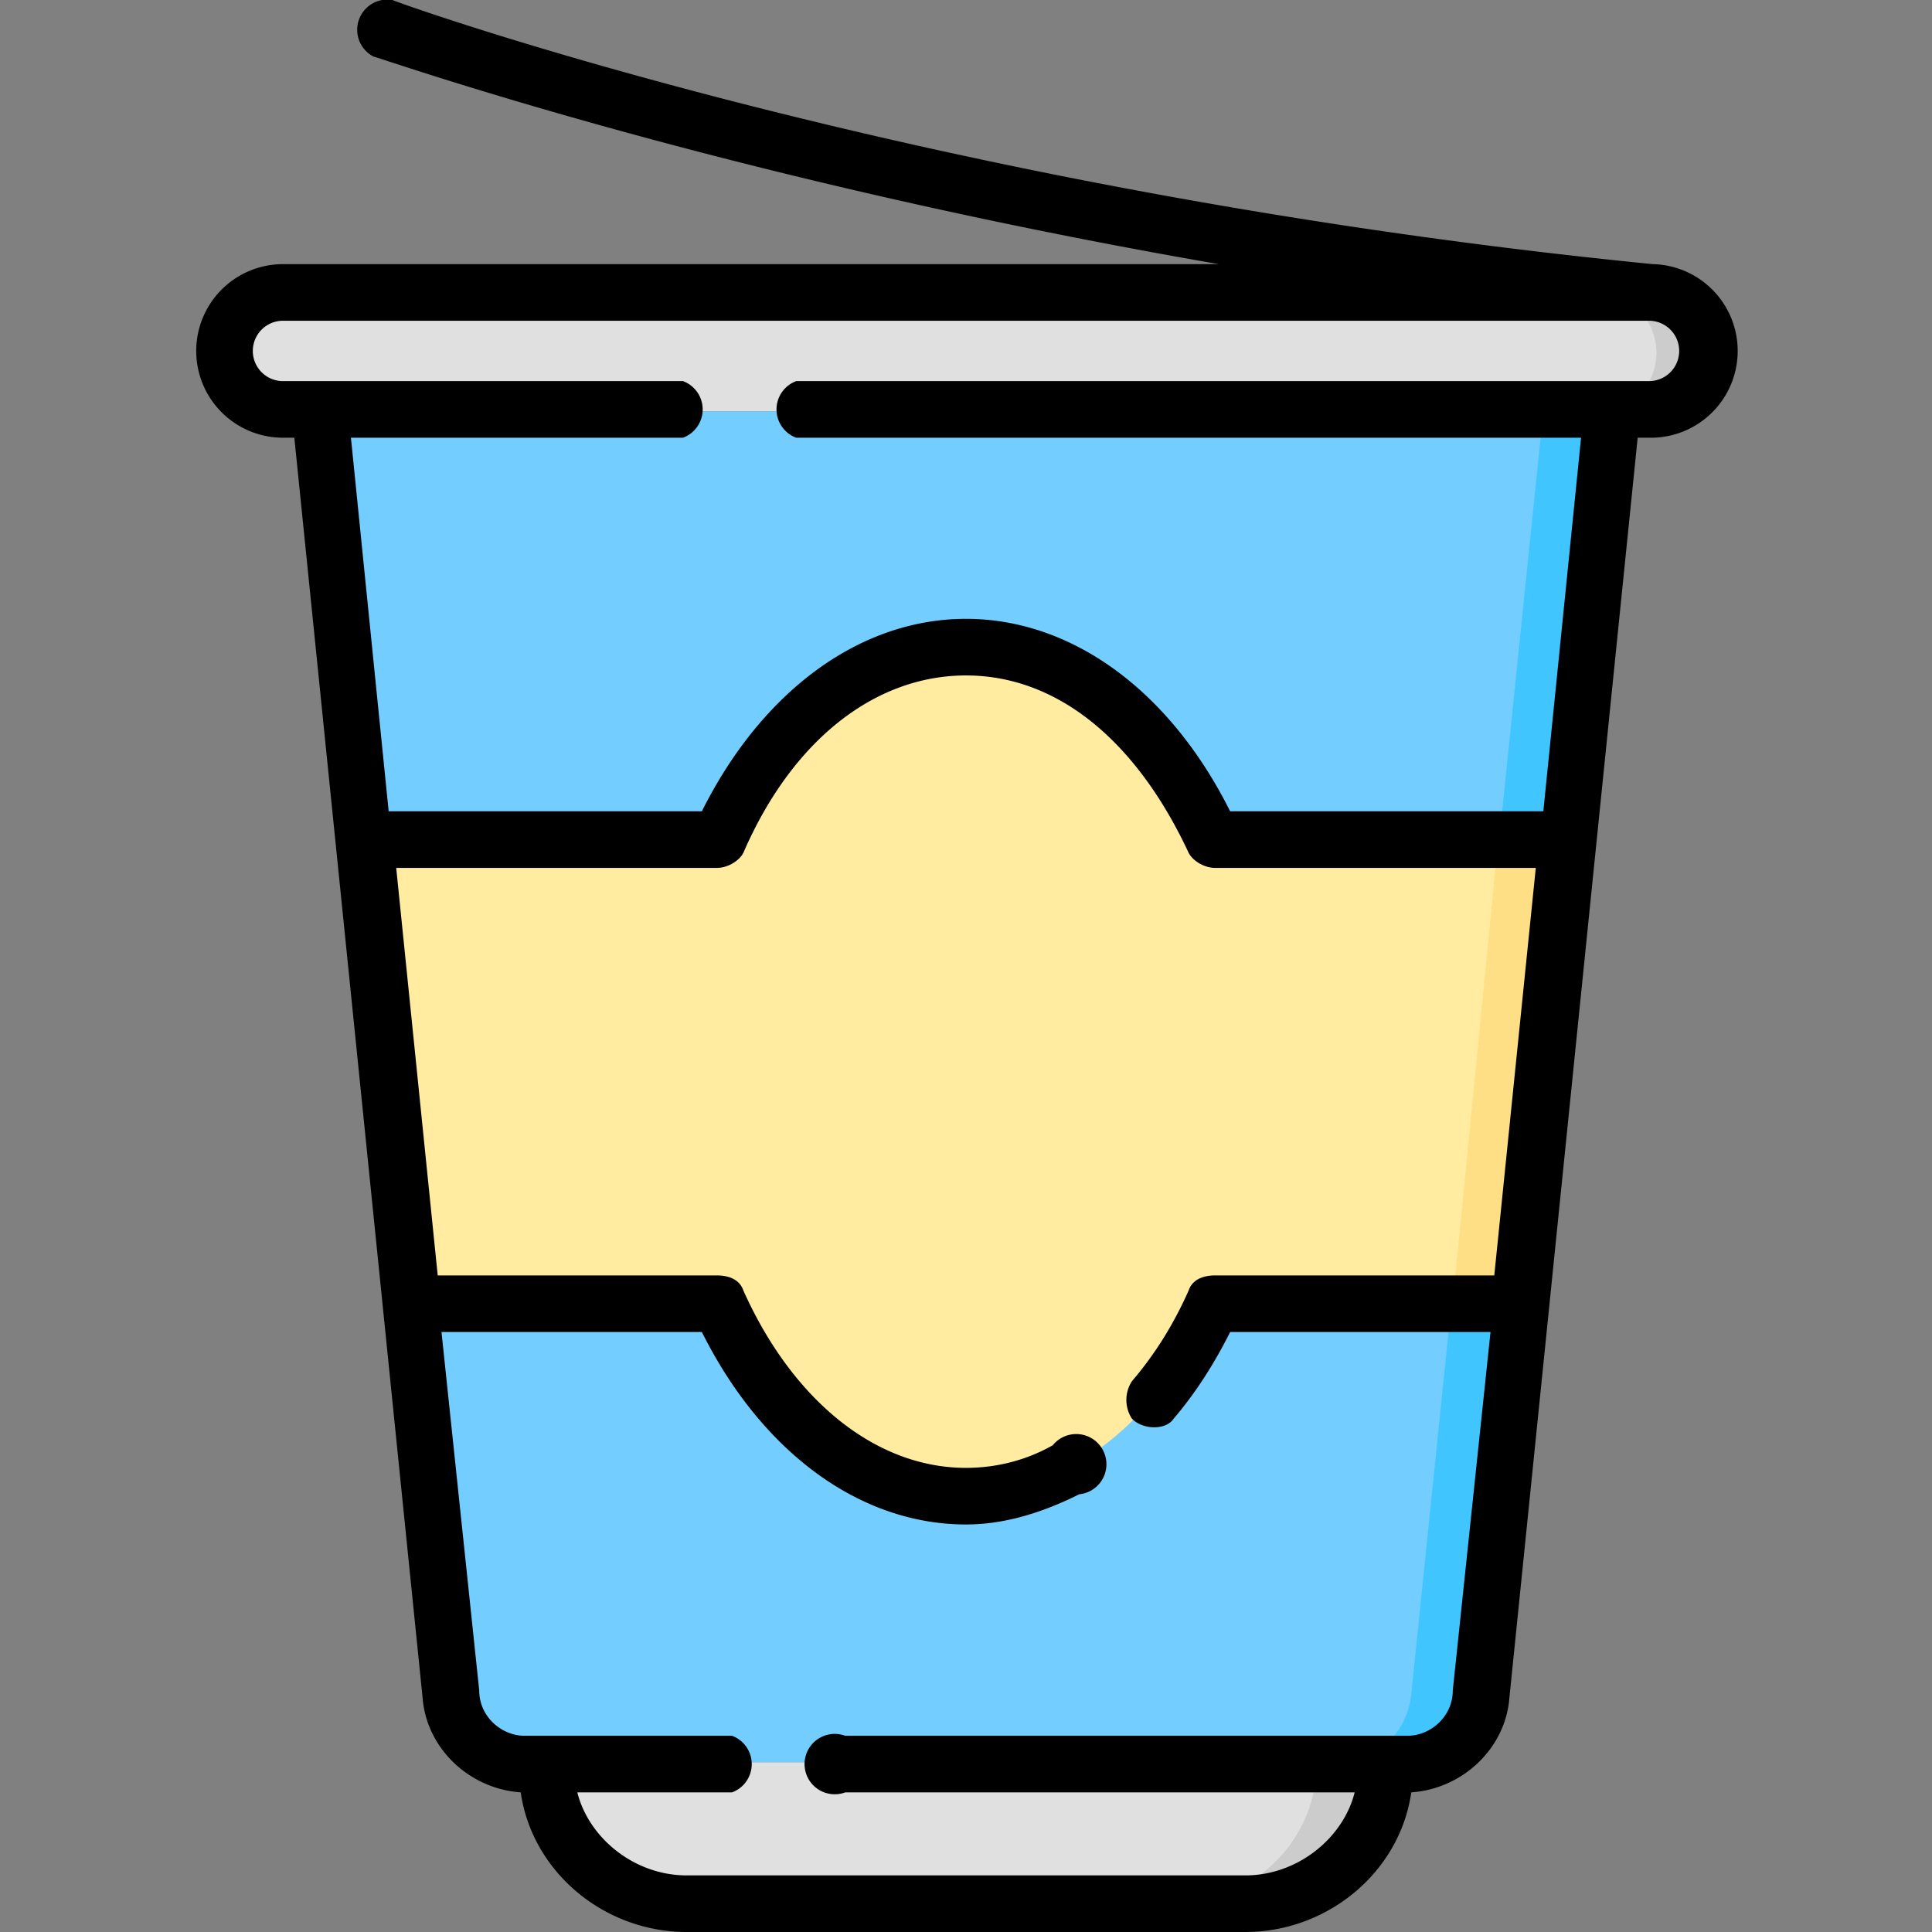 <svg height="512" width="512" xmlns="http://www.w3.org/2000/svg">
  <rect width="100%" height="100%" fill="#808080" stroke="none"/>
  <path d="M330 504H182c-21 0-37-17-37-37h222c0 20-16 37-37 37z" fill="#e0e0e0"/>
  <path d="M349 467c0 20-16 37-37 37h18c21 0 37-17 37-37z" fill="#ccc"/>
  <path d="M437 109H75a16 16 0 110-31h362a16 16 0 110 31z" fill="#e0e0e0"/>
  <path d="M437 78h-18a16 16 0 110 31h18a16 16 0 100-31z" fill="#ccc"/>
  <path d="M373 467H139c-10 0-18-8-19-18L85 109h342l-35 340c-1 10-9 18-19 18z" fill="#73cdff"/>
  <path d="M409 109l-35 340c-1 10-9 18-19 18h18c10 0 18-8 19-18l35-340z" fill="#40c5ff"/>
  <path d="M415 223h-94c-13-31-38-51-65-51s-52 20-65 51H97l12 122h82c13 31 38 51 65 51s52-20 65-51h82z" fill="#ffeca1"/>
  <path d="M397 223l-12 122h18l12-122z" fill="#ffdf85"/>
  <path d="M438 70C246 51 106 1 104 0a8 8 0 00-5 15c1 0 91 32 224 55H75a23 23 0 000 46h3l34 334c1 13 12 24 26 25 3 21 22 37 44 37h148c22 0 41-16 44-37 14-1 25-12 26-25l34-334h3a23 23 0 001-46zm-53 378c0 7-6 12-12 12H224a8 8 0 100 15h135c-3 12-15 22-29 22H182c-14 0-26-10-29-22h41a8 8 0 000-15h-55c-6 0-12-5-12-12l-10-95h69c16 32 42 51 70 51 10 0 20-3 30-8a8 8 0 10-7-13c-7 4-15 6-23 6-24 0-46-18-59-47-1-3-4-4-7-4h-74l-11-108h85c3 0 6-2 7-4 13-30 35-47 59-47s45 17 59 47c1 2 4 4 7 4h85l-11 108h-74c-3 0-6 1-7 4-4 9-9 17-15 24-2 3-2 7 0 10 3 3 9 3 11 0 6-7 11-15 15-23h69zm52-347H211a8 8 0 000 15h208l-10 99h-83c-16-32-42-51-70-51s-54 19-70 51h-83l-10-99h88a8 8 0 000-15H75a8 8 0 010-16h362a8 8 0 010 16z"/>
</svg>